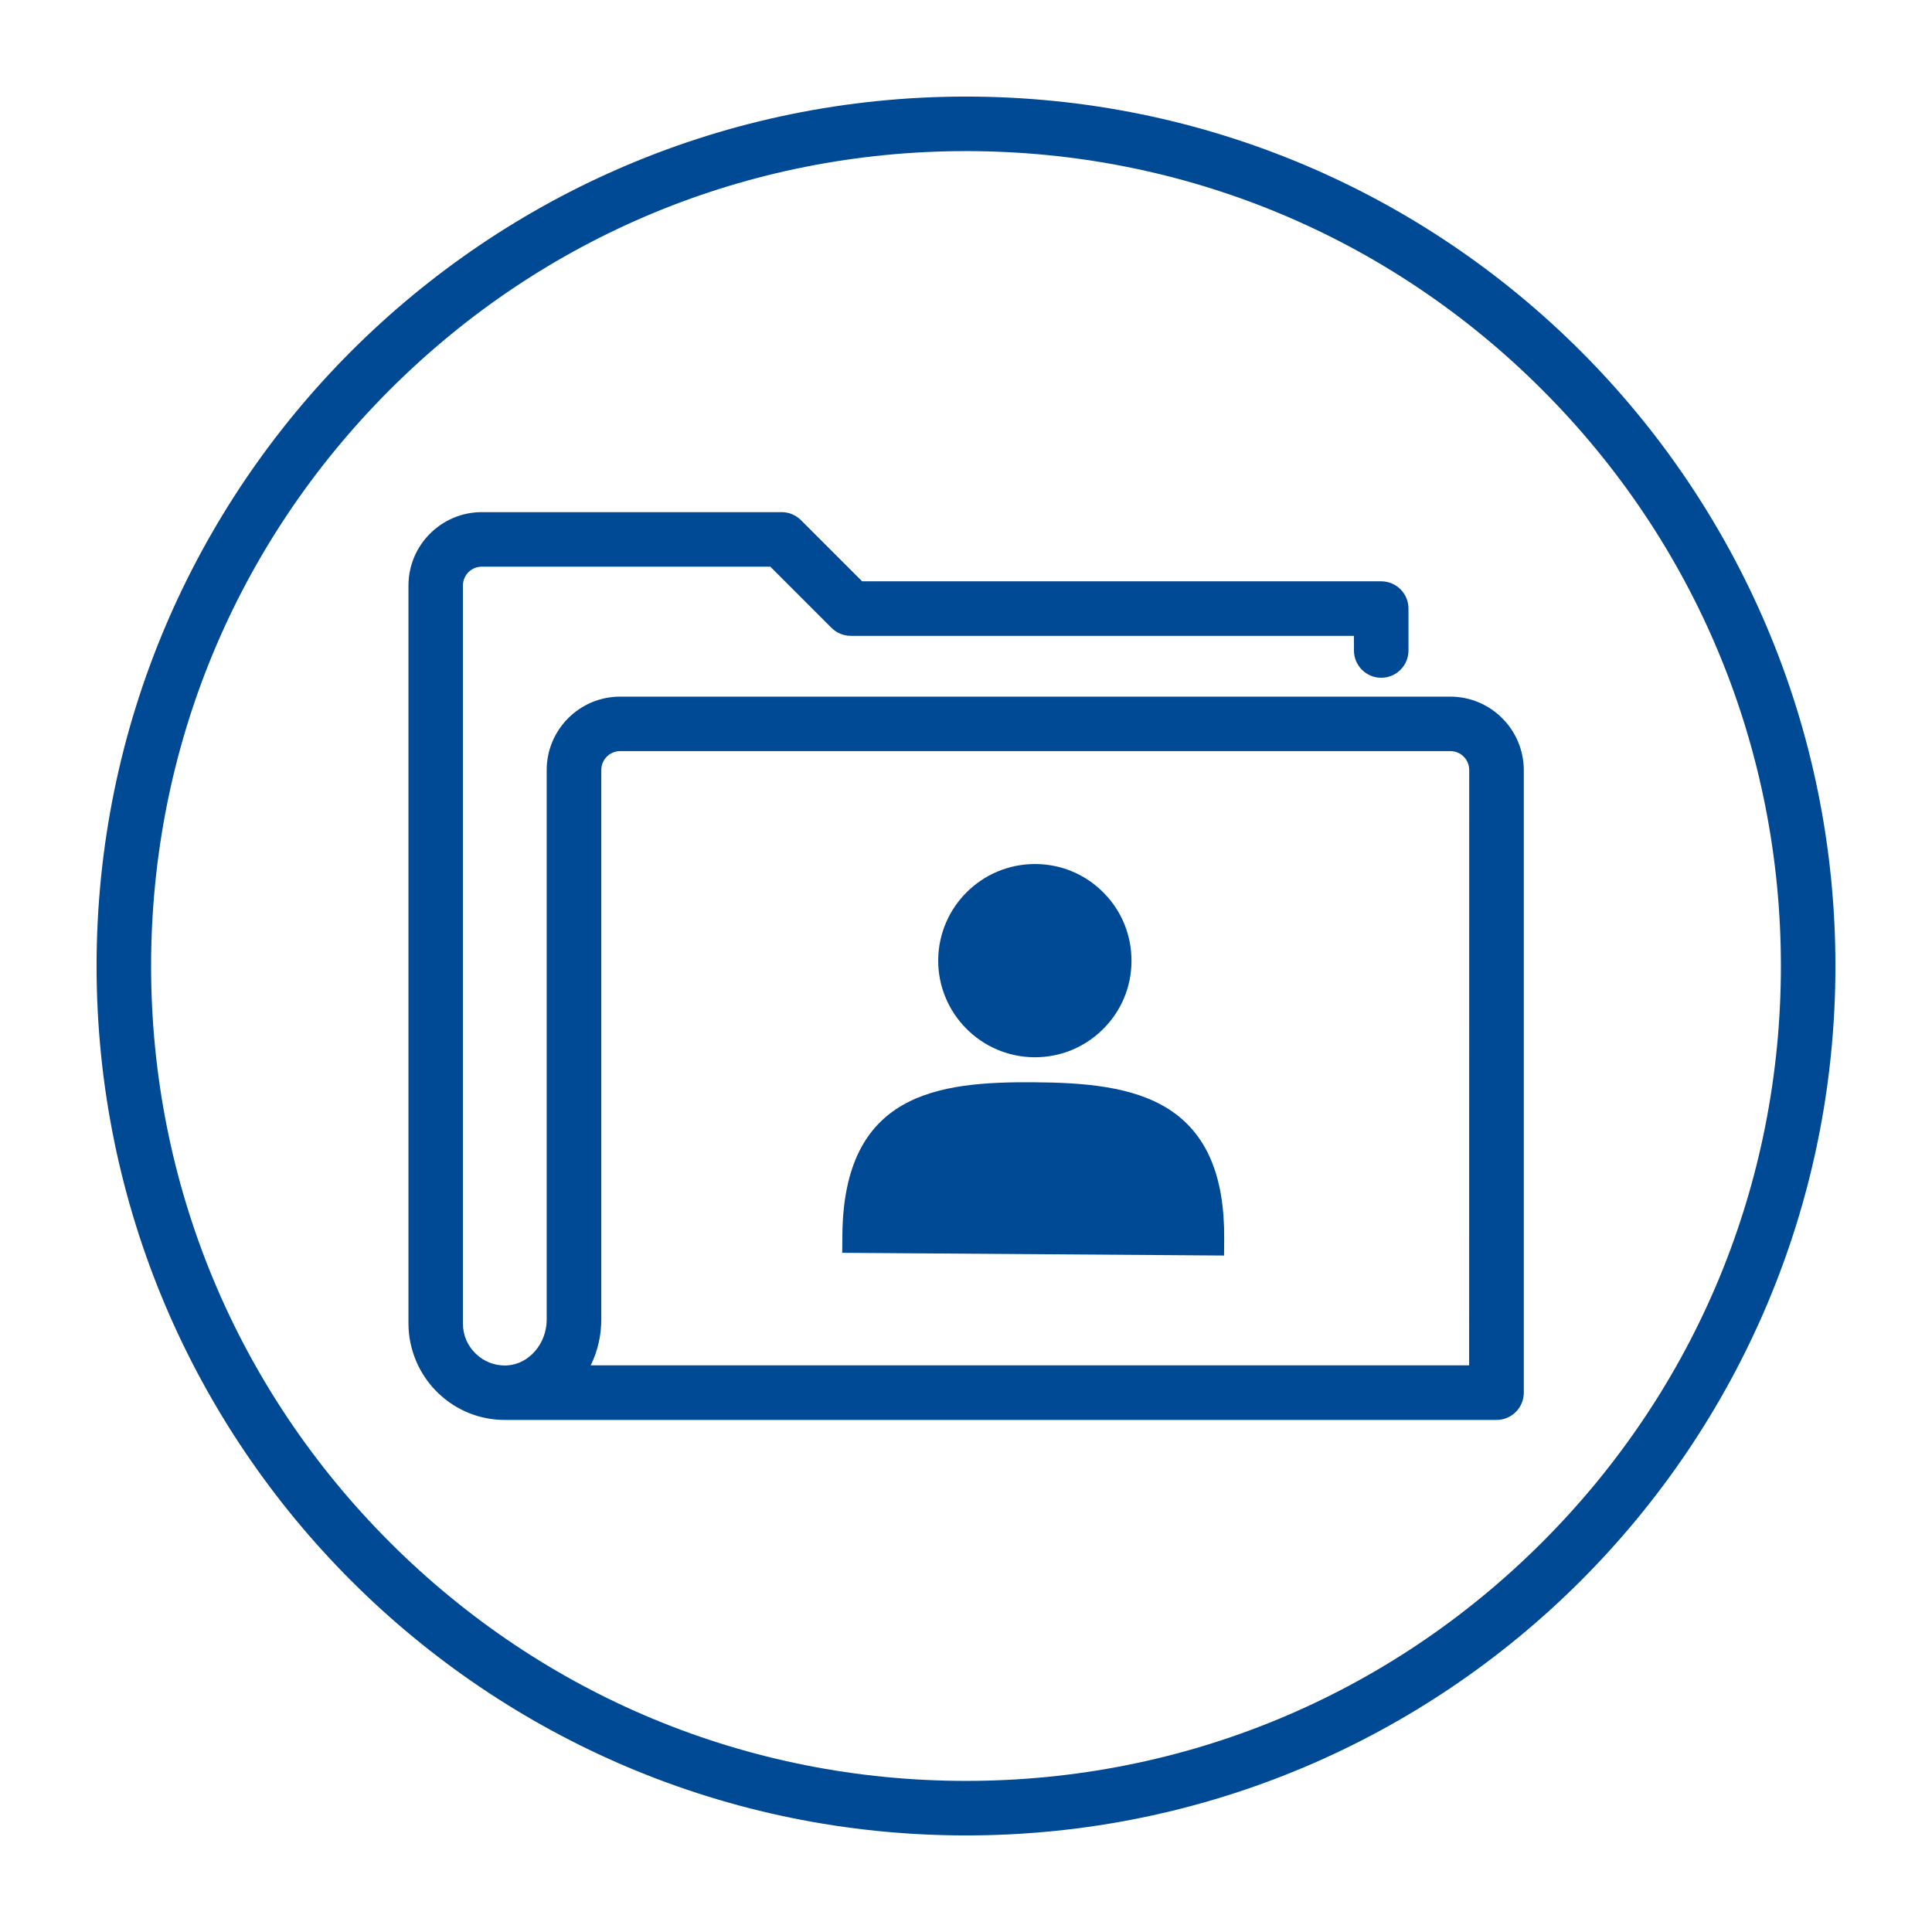<?xml version="1.0" encoding="utf-8"?>
<!-- Generator: Adobe Illustrator 23.0.1, SVG Export Plug-In . SVG Version: 6.00 Build 0)  -->
<svg version="1.1" id="Ebene_1" xmlns="http://www.w3.org/2000/svg" xmlns:xlink="http://www.w3.org/1999/xlink" x="0px" y="0px"
	 viewBox="0 0 283.46 283.46" style="enable-background:new 0 0 283.46 283.46;" xml:space="preserve">
<style type="text/css">
	.st0{fill:#004994;}
</style>
<g id="Hilfslinien_1_">
</g>
<g>
	<path class="st0" d="M141.73,14.17c-70.45,0-127.56,57.11-127.56,127.56s57.11,127.56,127.56,127.56s127.56-57.11,127.56-127.56
		C269.29,71.28,212.18,14.17,141.73,14.17z M226.27,226.27c-22.58,22.58-52.61,35.02-84.54,35.02c-31.94,0-61.96-12.44-84.54-35.02
		c-22.58-22.58-35.02-52.61-35.02-84.54c0-31.94,12.44-61.96,35.02-84.54s52.61-35.02,84.54-35.02c31.94,0,61.96,12.44,84.54,35.02
		c22.58,22.58,35.02,52.61,35.02,84.54C261.29,173.67,248.85,203.69,226.27,226.27z"/>
	<path class="st0" d="M151.74,155.12c0.04,0,0.07,0,0.1,0c3.75,0,7.28-1.45,9.95-4.08c2.7-2.66,4.2-6.21,4.22-10
		s-1.42-7.36-4.08-10.05c-2.66-2.7-6.21-4.2-10-4.22c-0.03,0-0.07,0-0.1,0c-7.77,0-14.12,6.29-14.18,14.08
		C137.61,148.66,143.92,155.06,151.74,155.12z"/>
	<path class="st0" d="M171.43,162.71c-5.28-3.36-12.58-3.87-19.67-3.92c-14.16-0.11-28.02,1.55-28.17,22.52l-0.02,2.5l56.02,0.4
		l0.02-2.5C179.67,172.47,177,166.25,171.43,162.71z"/>
	<path class="st0" d="M212.78,102.21H90.98c-5.94,0-10.77,4.83-10.77,10.77v80.63c0,3.54-2.61,6.55-5.81,6.72
		c-0.1,0.01-0.2,0.01-0.3,0.01h-0.03c-0.01,0-0.01,0-0.02,0c-1.58,0-3.06-0.6-4.21-1.69c-1.24-1.17-1.92-2.76-1.92-4.46V85.91
		c0-1.53,1.24-2.77,2.77-2.77h42.33l8.98,8.98c0.75,0.75,1.77,1.17,2.83,1.17h73.82v2.15c0,2.21,1.79,4,4,4s4-1.79,4-4v-6.15
		c0-2.21-1.79-4-4-4h-76.16l-8.98-8.98c-0.75-0.75-1.77-1.17-2.83-1.17H70.7c-5.94,0-10.77,4.83-10.77,10.77v108.27
		c0,3.86,1.61,7.6,4.41,10.26c2.66,2.52,6.09,3.89,9.73,3.89c0.04,0,0.08,0,0.12,0h145.38c2.21,0,4-1.79,4-4v-91.35
		C223.55,107.04,218.72,102.21,212.78,102.21z M215.55,200.32H86.67c0.99-2.02,1.55-4.3,1.55-6.72v-80.63
		c0-1.53,1.24-2.77,2.77-2.77h121.8c1.53,0,2.77,1.24,2.77,2.77L215.55,200.32L215.55,200.32z"/>
</g>
</svg>
